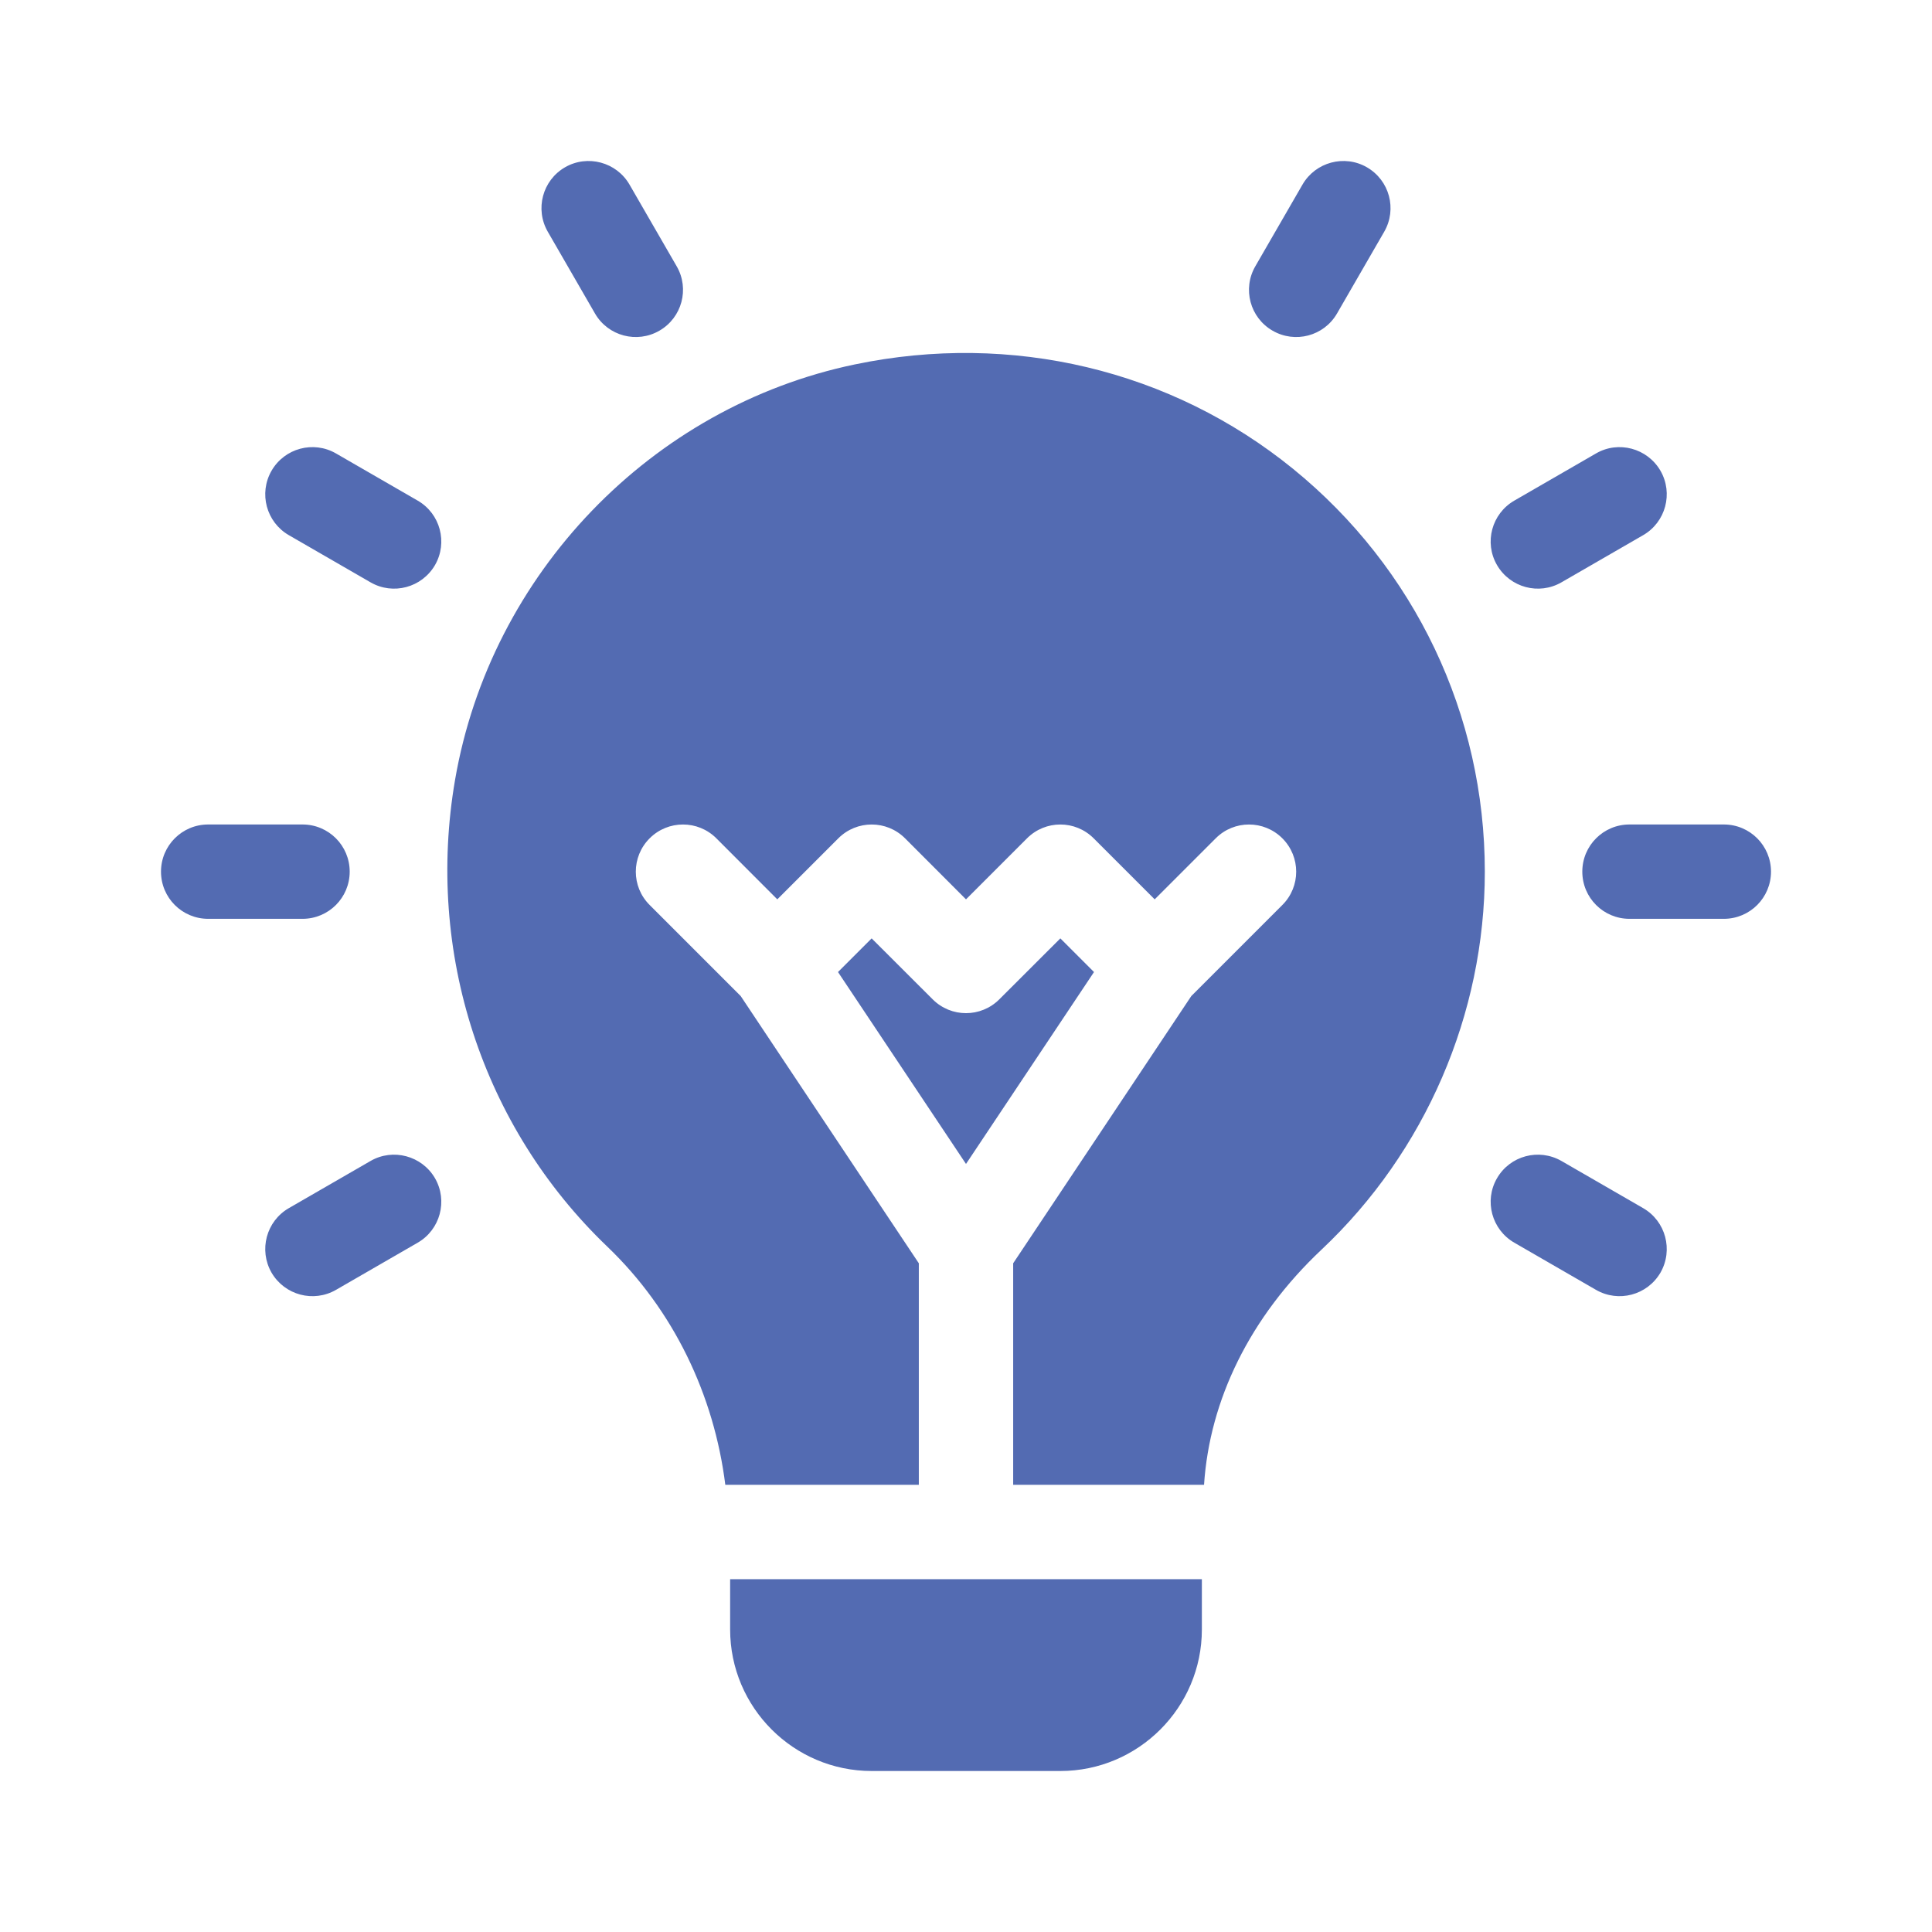 <svg width="24" height="24" viewBox="0 0 24 24" fill="none" xmlns="http://www.w3.org/2000/svg">
<path fill-rule="evenodd" clip-rule="evenodd" d="M15.809 4.108C16.087 4.269 16.446 4.176 16.609 3.894L17.195 2.879C17.357 2.598 17.261 2.24 16.98 2.078C16.701 1.917 16.342 2.013 16.18 2.293L15.594 3.308C15.432 3.588 15.528 3.947 15.809 4.108ZM8.191 4.108C7.913 4.269 7.554 4.176 7.391 3.894L6.805 2.879C6.643 2.598 6.739 2.24 7.019 2.078C7.298 1.917 7.658 2.013 7.82 2.293L8.406 3.308C8.568 3.588 8.472 3.946 8.191 4.108ZM4.174 5.633L5.189 6.219C5.469 6.381 5.565 6.739 5.404 7.019C5.24 7.301 4.882 7.395 4.603 7.234L3.588 6.648C3.308 6.486 3.212 6.128 3.373 5.848C3.535 5.567 3.894 5.471 4.174 5.633ZM4.344 10.828C4.344 10.504 4.082 10.242 3.758 10.242H2.586C2.262 10.242 2 10.504 2 10.828C2 11.152 2.262 11.414 2.586 11.414H3.758C4.082 11.414 4.344 11.152 4.344 10.828ZM21.414 10.242H20.242C19.918 10.242 19.656 10.504 19.656 10.828C19.656 11.152 19.918 11.414 20.242 11.414H21.414C21.738 11.414 22 11.152 22 10.828C22 10.504 21.738 10.242 21.414 10.242ZM20.412 15.008L19.397 14.422C19.116 14.261 18.758 14.356 18.596 14.637C18.434 14.917 18.531 15.275 18.811 15.437L19.826 16.023C20.105 16.184 20.463 16.09 20.627 15.809C20.788 15.528 20.692 15.17 20.412 15.008ZM4.603 14.422L3.588 15.008C3.308 15.17 3.212 15.528 3.373 15.809C3.537 16.09 3.895 16.184 4.174 16.023L5.189 15.437C5.469 15.275 5.565 14.917 5.404 14.637C5.241 14.356 4.881 14.261 4.603 14.422ZM20.412 6.648L19.397 7.234C19.118 7.395 18.76 7.301 18.596 7.019C18.434 6.739 18.531 6.381 18.811 6.219L19.826 5.633C20.104 5.471 20.464 5.567 20.627 5.848C20.788 6.128 20.692 6.486 20.412 6.648ZM10.619 4.527C12.567 4.121 14.55 4.594 16.064 5.825C17.577 7.056 18.445 8.879 18.445 10.828C18.445 12.598 17.706 14.309 16.418 15.522C15.525 16.362 15.026 17.393 14.957 18.445H12.586V15.693L14.799 12.373L15.93 11.242C16.159 11.014 16.159 10.643 15.93 10.414C15.701 10.185 15.33 10.185 15.102 10.414L14.344 11.172L13.586 10.414C13.357 10.185 12.987 10.185 12.758 10.414L12 11.172L11.243 10.414C11.014 10.185 10.643 10.185 10.414 10.414L9.656 11.172L8.899 10.414C8.67 10.185 8.299 10.185 8.07 10.414C7.841 10.643 7.841 11.014 8.07 11.242L9.201 12.373L11.414 15.693V18.445H9.01C8.871 17.332 8.369 16.275 7.543 15.485C5.991 13.998 5.284 11.831 5.653 9.687C6.094 7.128 8.09 5.054 10.619 4.527ZM13.172 11.657L12.414 12.414C12.185 12.643 11.815 12.643 11.586 12.414L10.828 11.657L10.41 12.075L12 14.459L13.59 12.075L13.172 11.657ZM10.828 22C9.859 22 9.07 21.211 9.07 20.242V19.617H14.93V20.242C14.93 21.211 14.141 22 13.172 22H10.828Z" fill="#536BB2"/>
</svg>
